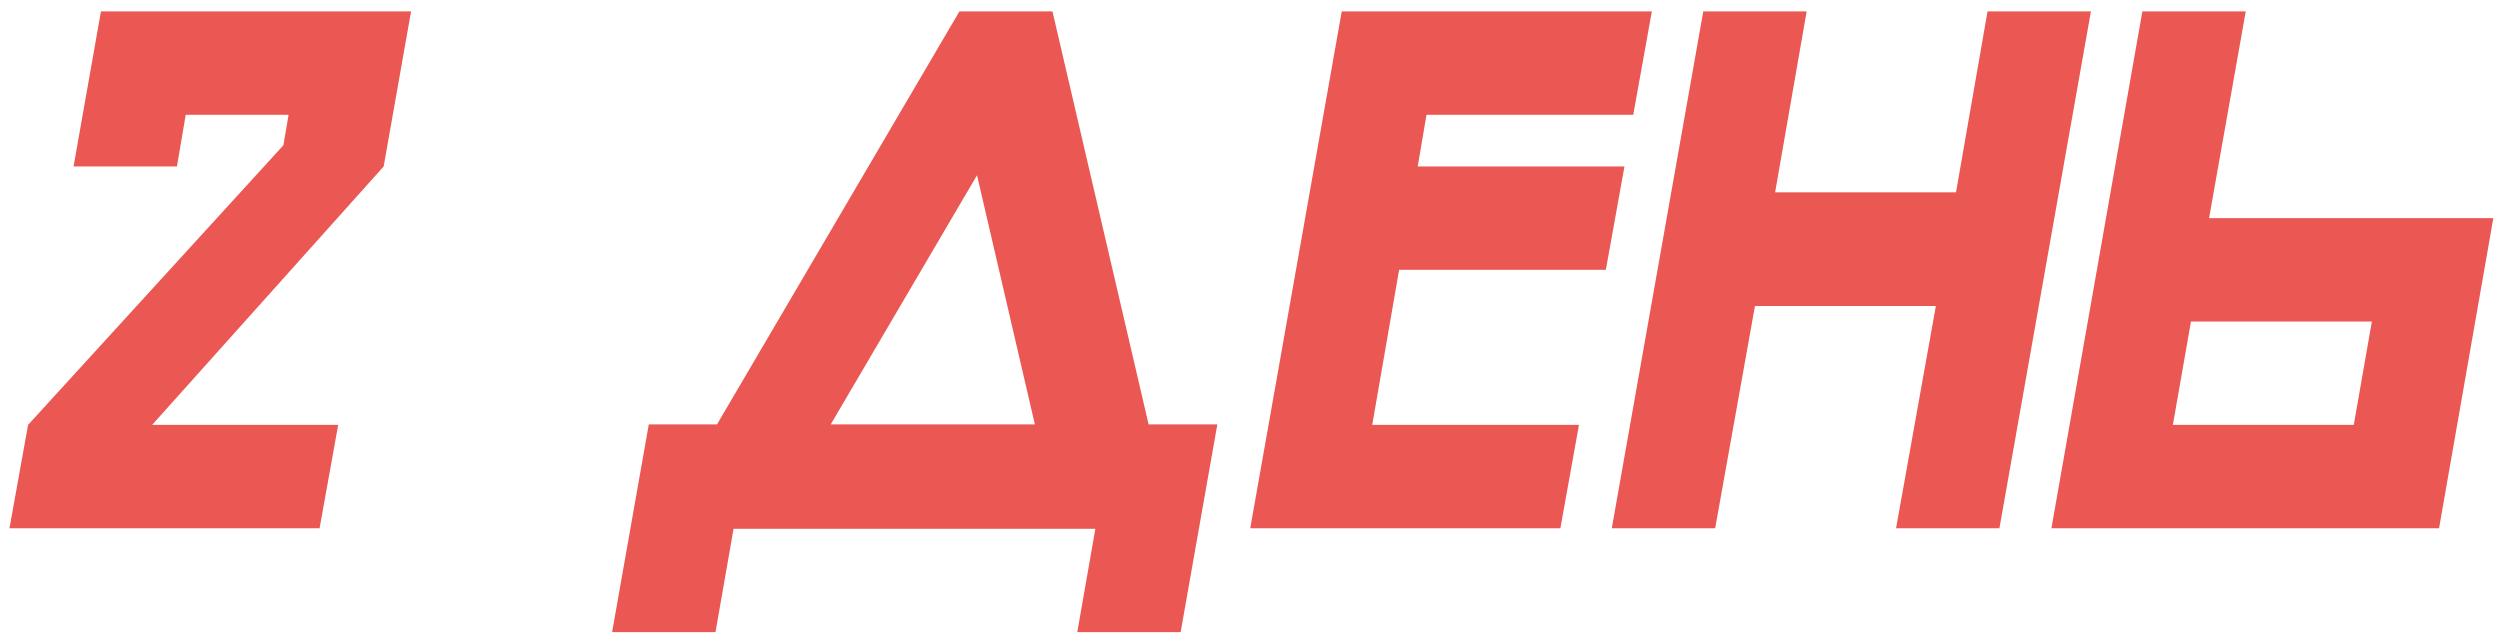 <svg width="167" height="43" viewBox="0 0 167 43" fill="none" xmlns="http://www.w3.org/2000/svg">
    <path d="M6.744 0.762H27.459L25.629 11.119L10.162 28.382H22.591L21.348 35.287H0.633L1.876 28.382L18.931 9.704L19.277 7.667H12.406L11.819 11.119H4.914L6.744 0.762ZM76.726 28.348H81.318L78.867 42.227H71.962L73.17 35.322H49.002L47.794 42.227H40.889L43.34 28.348H47.897L64.09 0.762H70.304L76.726 28.348ZM55.493 28.348H69.13L65.264 11.706L55.493 28.348ZM110.343 0.762L109.101 7.667H95.29L94.704 11.119H108.514L107.271 18.024H93.461L91.665 28.382H105.475L104.233 35.287H83.517L89.628 0.762H110.343ZM132.768 0.762H139.673L133.562 35.287H126.657L129.316 20.441H117.232L114.573 35.287H107.668L113.779 0.762H120.684L118.578 12.846H130.662L132.768 0.762ZM157.232 28.382L158.441 21.477H146.357L145.148 28.382H157.232ZM147.565 14.572H166.554L162.929 35.287H137.035L143.111 0.762H150.016L147.565 14.572Z" fill="#EB5752"/>
</svg>

